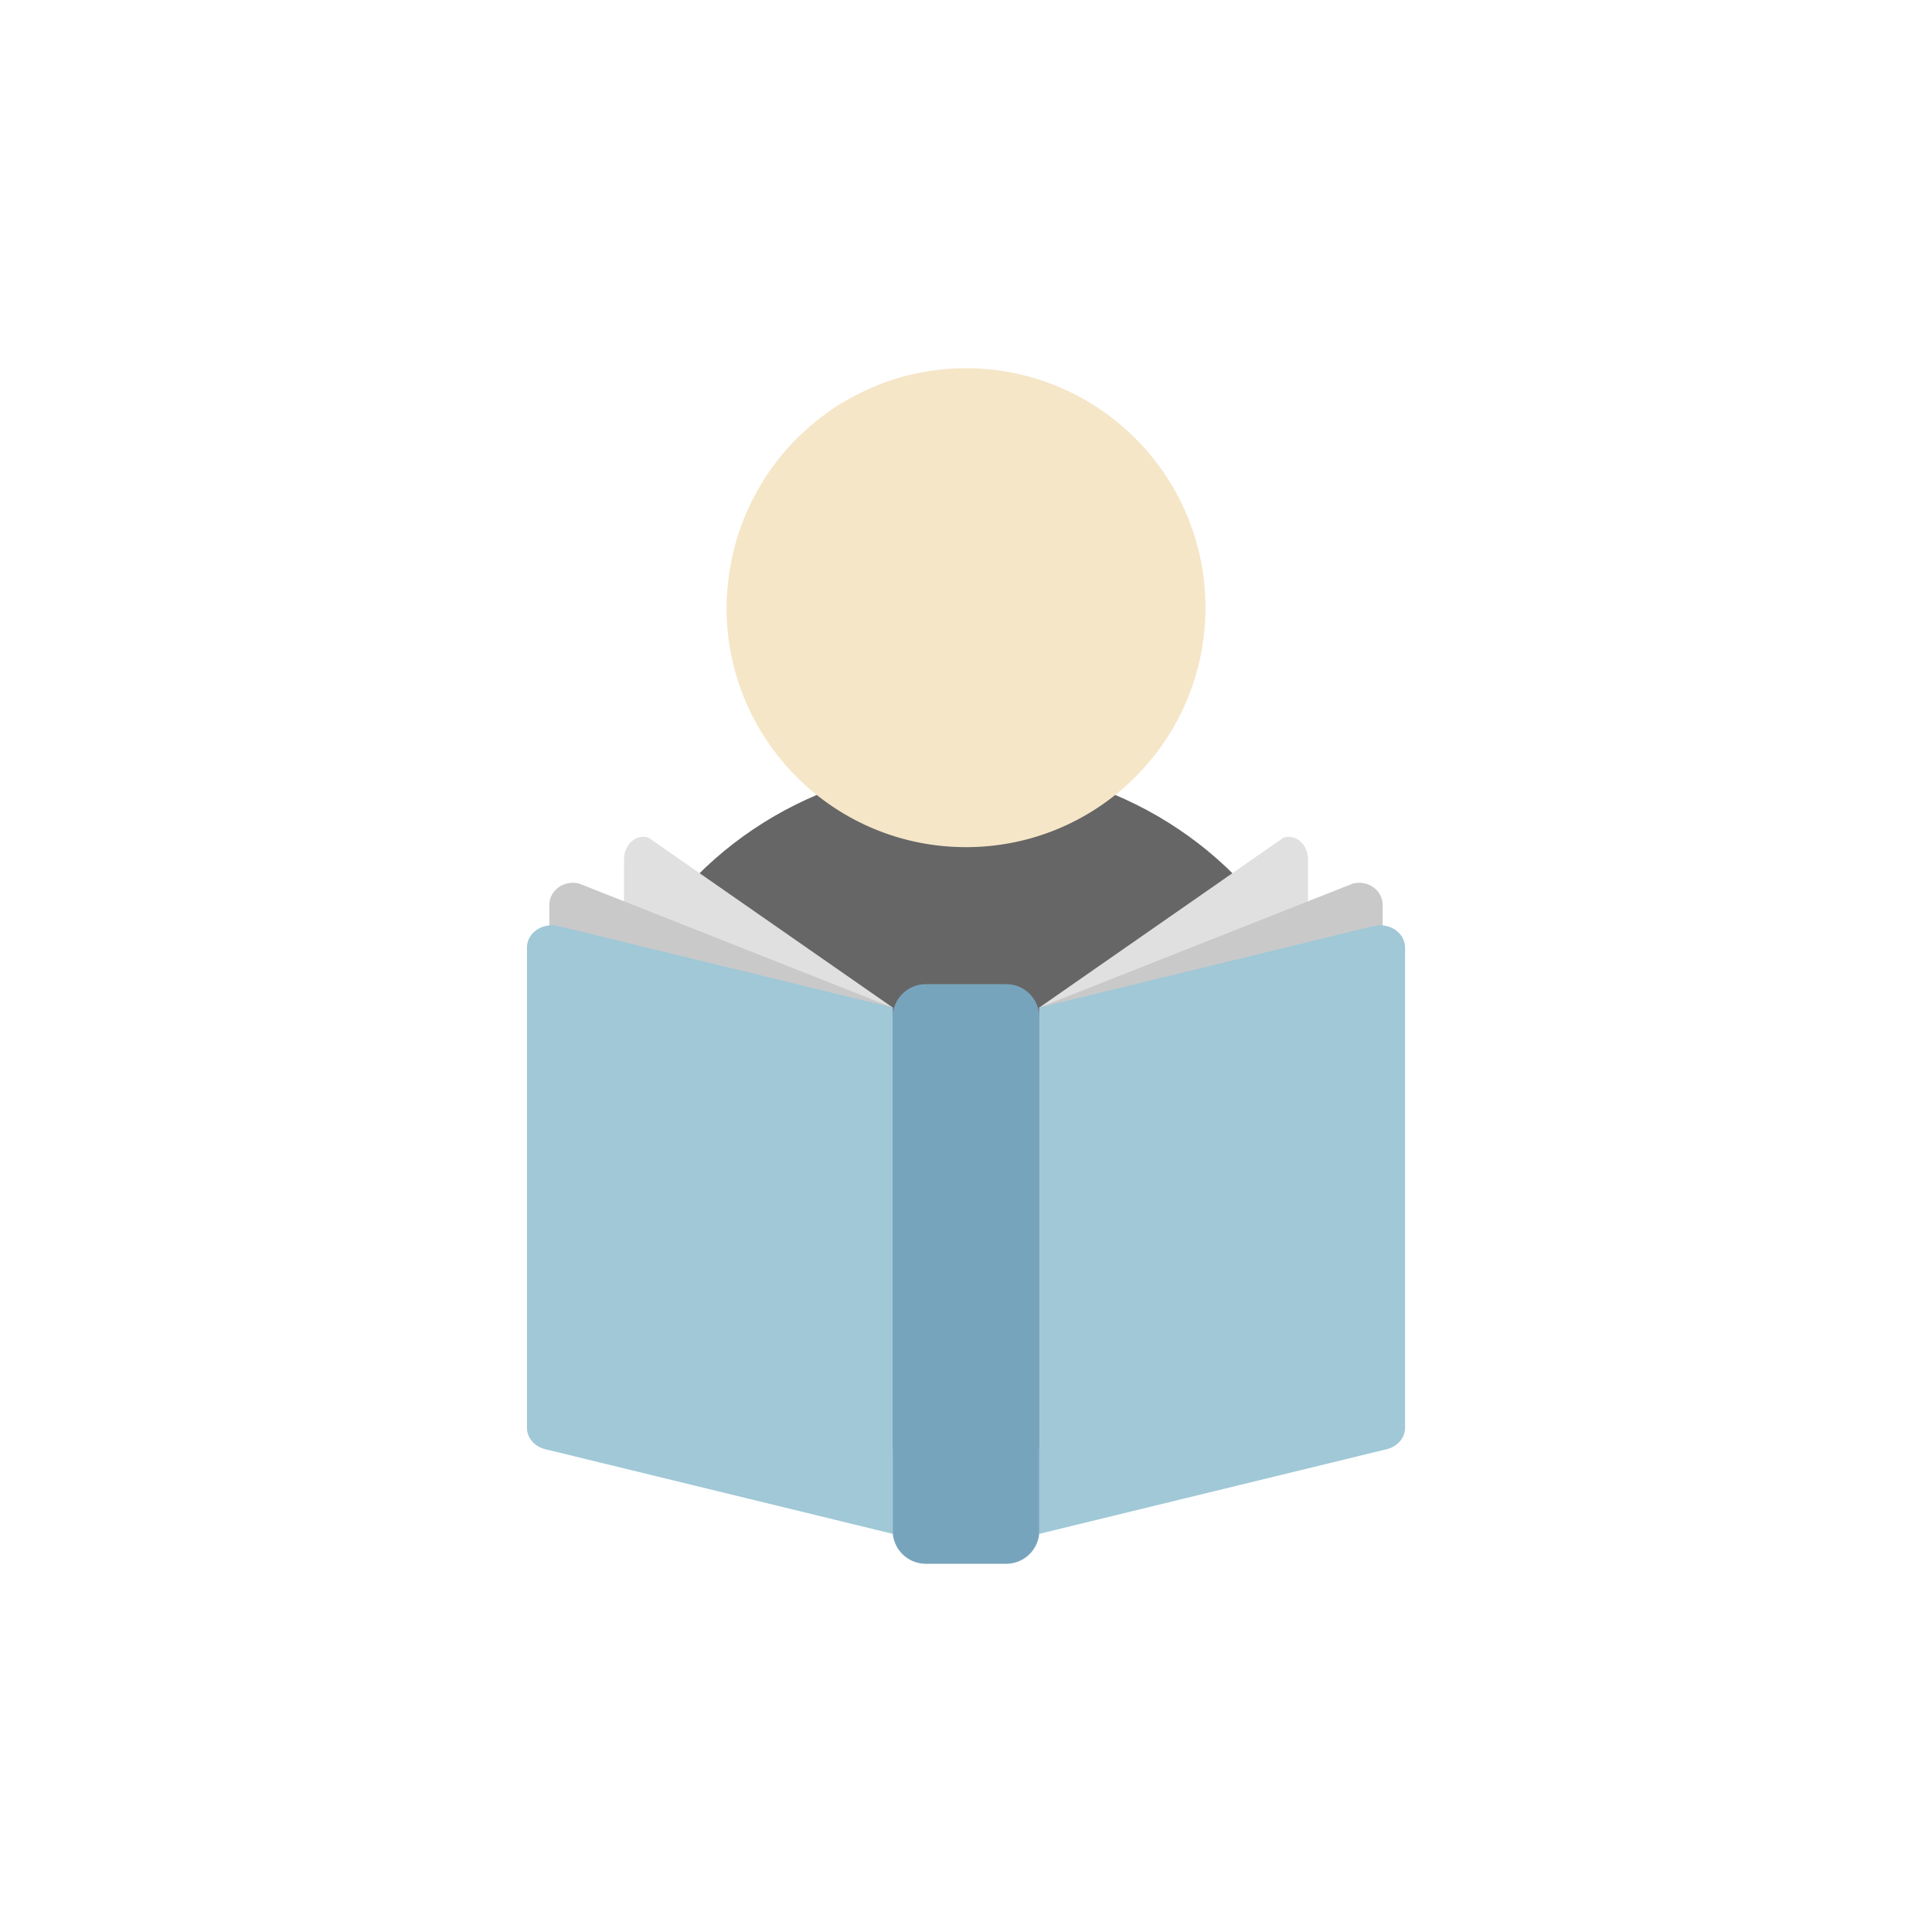 <?xml version="1.0" encoding="utf-8"?>
<svg xml:space="preserve" viewBox="0 0 100 100" y="0" x="0" xmlns="http://www.w3.org/2000/svg" id="圖層_1" version="1.1" style="height: 100%; width: 100%; background: none; shape-rendering: auto;" width="100px" height="100px"><g class="ldl-scale" style="transform-origin: 50% 50%; transform: rotate(0deg) scale(0.8, 0.8);"><g class="ldl-ani"><g class="ldl-layer"><g class="ldl-ani"><g><g class="ldl-layer"><g class="ldl-ani" style="transform-origin: 50px 50px; transform: scale(0.91); animation: 1.111s linear 0.494s 1 normal forwards running breath-2a3b91dc-6efe-47e5-83b3-0f125e68894e;"><path fill="#666" d="M62.048 38.497c-3.615-1.786-7.703-2.812-12.048-2.812s-8.433 1.026-12.048 2.812c-8.513 4.205-14.346 12.705-14.346 22.53v16.971c0 3.501 2.956 6.338 6.602 6.338h39.585c3.646 0 6.602-2.838 6.602-6.338V61.027c-.001-9.824-5.835-18.324-14.347-22.53z" style="fill: rgb(102, 102, 102);"></path></g></g><g class="ldl-layer"><g class="ldl-ani" style="transform-origin: 50px 50px; transform: scale(0.91); animation: 1.111s linear 0.432s 1 normal forwards running breath-2a3b91dc-6efe-47e5-83b3-0f125e68894e;"><path fill="#f5e6c8" d="M66.935 26.284c.059-.578.09-1.165.09-1.758C67.025 15.123 59.403 7.5 50 7.5c-1.779 0-3.493.275-5.105.781-.455.143-.899.31-1.337.49-.161.066-.319.138-.478.209-.299.134-.594.276-.884.426-.158.082-.317.161-.472.248-.396.221-.785.454-1.161.705-.142.095-.275.2-.414.298a15.476 15.476 0 0 0-1.798 1.477c-.176.165-.353.327-.522.5-.278.285-.546.58-.804.884-.193.227-.372.464-.553.701-.095.125-.19.249-.282.377-.185.256-.363.516-.533.782-.05.079-.097.161-.146.241a16.924 16.924 0 0 0-1.45 2.968l-.061.167a16.891 16.891 0 0 0-.854 3.49c-.1.748-.17 1.506-.17 2.281 0 9.403 7.623 17.025 17.025 17.025 8.799 0 16.036-6.675 16.93-15.237 0-.009.003-.019.004-.029z" style="fill: rgb(245, 230, 200);"></path></g></g></g></g></g><g class="ldl-layer"><g class="ldl-ani"><g><g class="ldl-layer"><g class="ldl-ani" style="transform-origin: 50px 50px; transform: scale(0.91); animation: 1.111s linear 0.37s 1 normal forwards running breath-2a3b91dc-6efe-47e5-83b3-0f125e68894e;"><path fill="#e0e0e0" d="M55.213 90.371l18.09-11.826c.597-.189 1.012-.818 1.012-1.535V42.406c0-1.05-.862-1.812-1.737-1.535L55.213 52.953v37.418z" style="fill: rgb(224, 224, 224);"></path></g></g><g class="ldl-layer"><g class="ldl-ani" style="transform-origin: 50px 50px; transform: scale(0.91); animation: 1.111s linear 0.309s 1 normal forwards running breath-2a3b91dc-6efe-47e5-83b3-0f125e68894e;"><path fill="#e0e0e0" d="M44.787 90.371l-18.09-11.826c-.597-.189-1.012-.818-1.012-1.535V42.406c0-1.05.862-1.812 1.737-1.535l17.365 12.082v37.418z" style="fill: rgb(224, 224, 224);"></path></g></g></g></g></g><g class="ldl-layer"><g class="ldl-ani"><g><g class="ldl-layer"><g class="ldl-ani" style="transform-origin: 50px 50px; transform: scale(0.91); animation: 1.111s linear 0.247s 1 normal forwards running breath-2a3b91dc-6efe-47e5-83b3-0f125e68894e;"><path fill="#c9c9c9" d="M55.213 90.371l23.179-9.043c.728-.187 1.233-.807 1.233-1.515v-34.16c0-1.036-1.051-1.789-2.116-1.515l-22.296 8.816v37.417z" style="fill: rgb(201, 201, 201);"></path></g></g><g class="ldl-layer"><g class="ldl-ani" style="transform-origin: 50px 50px; transform: scale(0.91); animation: 1.111s linear 0.185s 1 normal forwards running breath-2a3b91dc-6efe-47e5-83b3-0f125e68894e;"><path fill="#c9c9c9" d="M44.787 90.371l-23.179-9.043c-.728-.187-1.233-.807-1.233-1.515v-34.16c0-1.036 1.051-1.789 2.116-1.515l22.296 8.816v37.417z" style="fill: rgb(201, 201, 201);"></path></g></g></g></g></g><g class="ldl-layer"><g class="ldl-ani"><g><g class="ldl-layer"><g class="ldl-ani" style="transform-origin: 50px 50px; transform: scale(0.91); animation: 1.111s linear 0.123s 1 normal forwards running breath-2a3b91dc-6efe-47e5-83b3-0f125e68894e;"><path fill="#77a4bd" d="M52.858 92.5h-5.715a2.356 2.356 0 0 1-2.356-2.356V53.647a2.356 2.356 0 0 1 2.356-2.356h5.715a2.356 2.356 0 0 1 2.356 2.356v36.497a2.358 2.358 0 0 1-2.356 2.356z" style="fill: rgb(119, 164, 189);"></path></g></g><g class="ldl-layer"><g class="ldl-ani" style="transform-origin: 50px 50px; transform: scale(0.91); animation: 1.111s linear 0.062s 1 normal forwards running breath-2a3b91dc-6efe-47e5-83b3-0f125e68894e;"><path fill="#a0c8d7" d="M55.213 90.371l24.703-6.017c.767-.187 1.299-.807 1.299-1.515V48.678c0-1.036-1.107-1.789-2.23-1.515l-23.772 5.79v37.418z" style="fill: rgb(160, 200, 215);"></path></g></g><g class="ldl-layer"><g class="ldl-ani" style="transform-origin: 50px 50px; transform: scale(0.91); animation: 1.111s linear 0s 1 normal forwards running breath-2a3b91dc-6efe-47e5-83b3-0f125e68894e;"><path fill="#a0c8d7" d="M44.787 90.371l-24.703-6.017c-.767-.187-1.299-.807-1.299-1.515V48.678c0-1.036 1.107-1.789 2.23-1.515l23.772 5.79v37.418z" style="fill: rgb(160, 200, 215);"></path></g></g></g></g></g></g></g><style id="breath-2a3b91dc-6efe-47e5-83b3-0f125e68894e" data-anikit="">@keyframes breath-2a3b91dc-6efe-47e5-83b3-0f125e68894e
{
  0% {
    animation-timing-function: cubic-bezier(0.965,0.241,-0.07,0.791);
    transform: scale(0.91);
  }
  51% {
    animation-timing-function: cubic-bezier(0.923,0.263,-0.031,0.763);
    transform: scale(1.03);
  }
  100% {
    transform: scale(0.91);
  }
}</style><!-- [ldio] generated by https://loading.io/ --></svg>